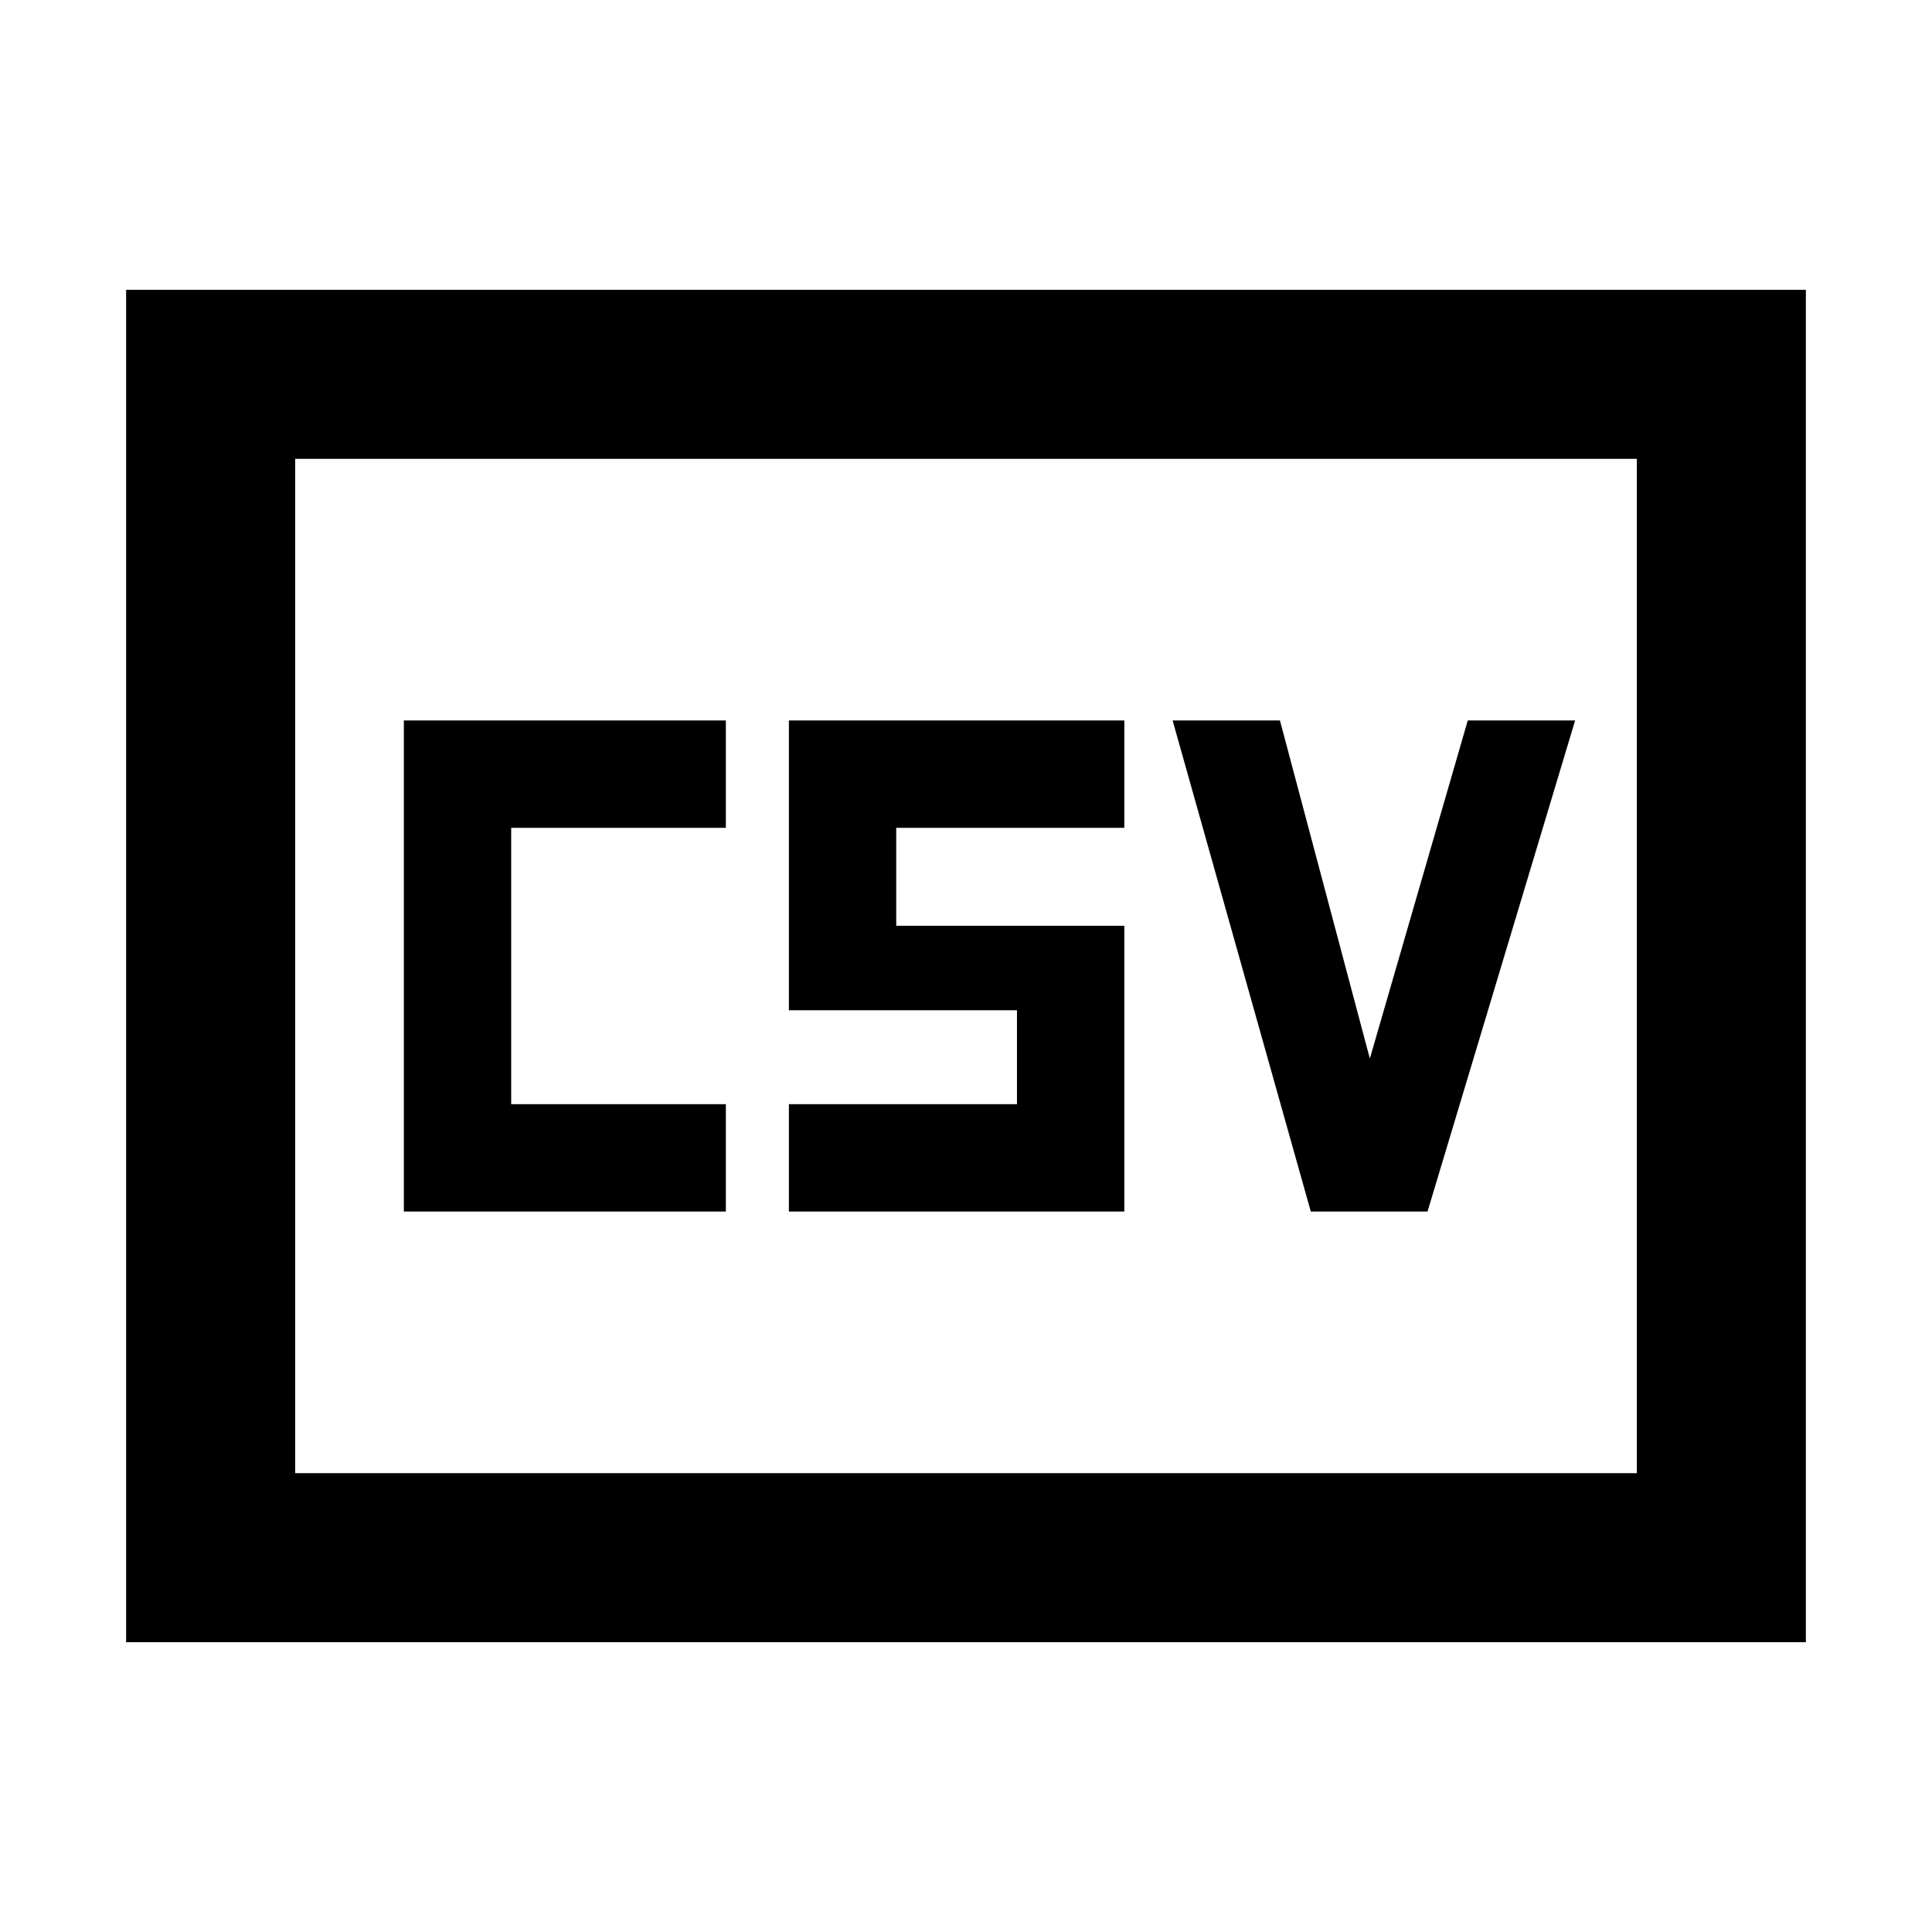<svg xmlns="http://www.w3.org/2000/svg" height="40" viewBox="0 -960 960 960" width="40"><path d="M200.67-358h160v-53.33H254v-137.34h106.67V-602h-160v244ZM392-358h166.67v-142H445.33v-48.67h113.34V-602H392v144h113.33v46.67H392V-358Zm259.33 0h58l73.34-244h-53.34l-48.66 168L636-602h-53.33l68.66 244ZM62.67-144v-672h834.66v672H62.67Zm84-84h666.66v-504H146.67v504Zm0 0v-504 504Z"/></svg>
